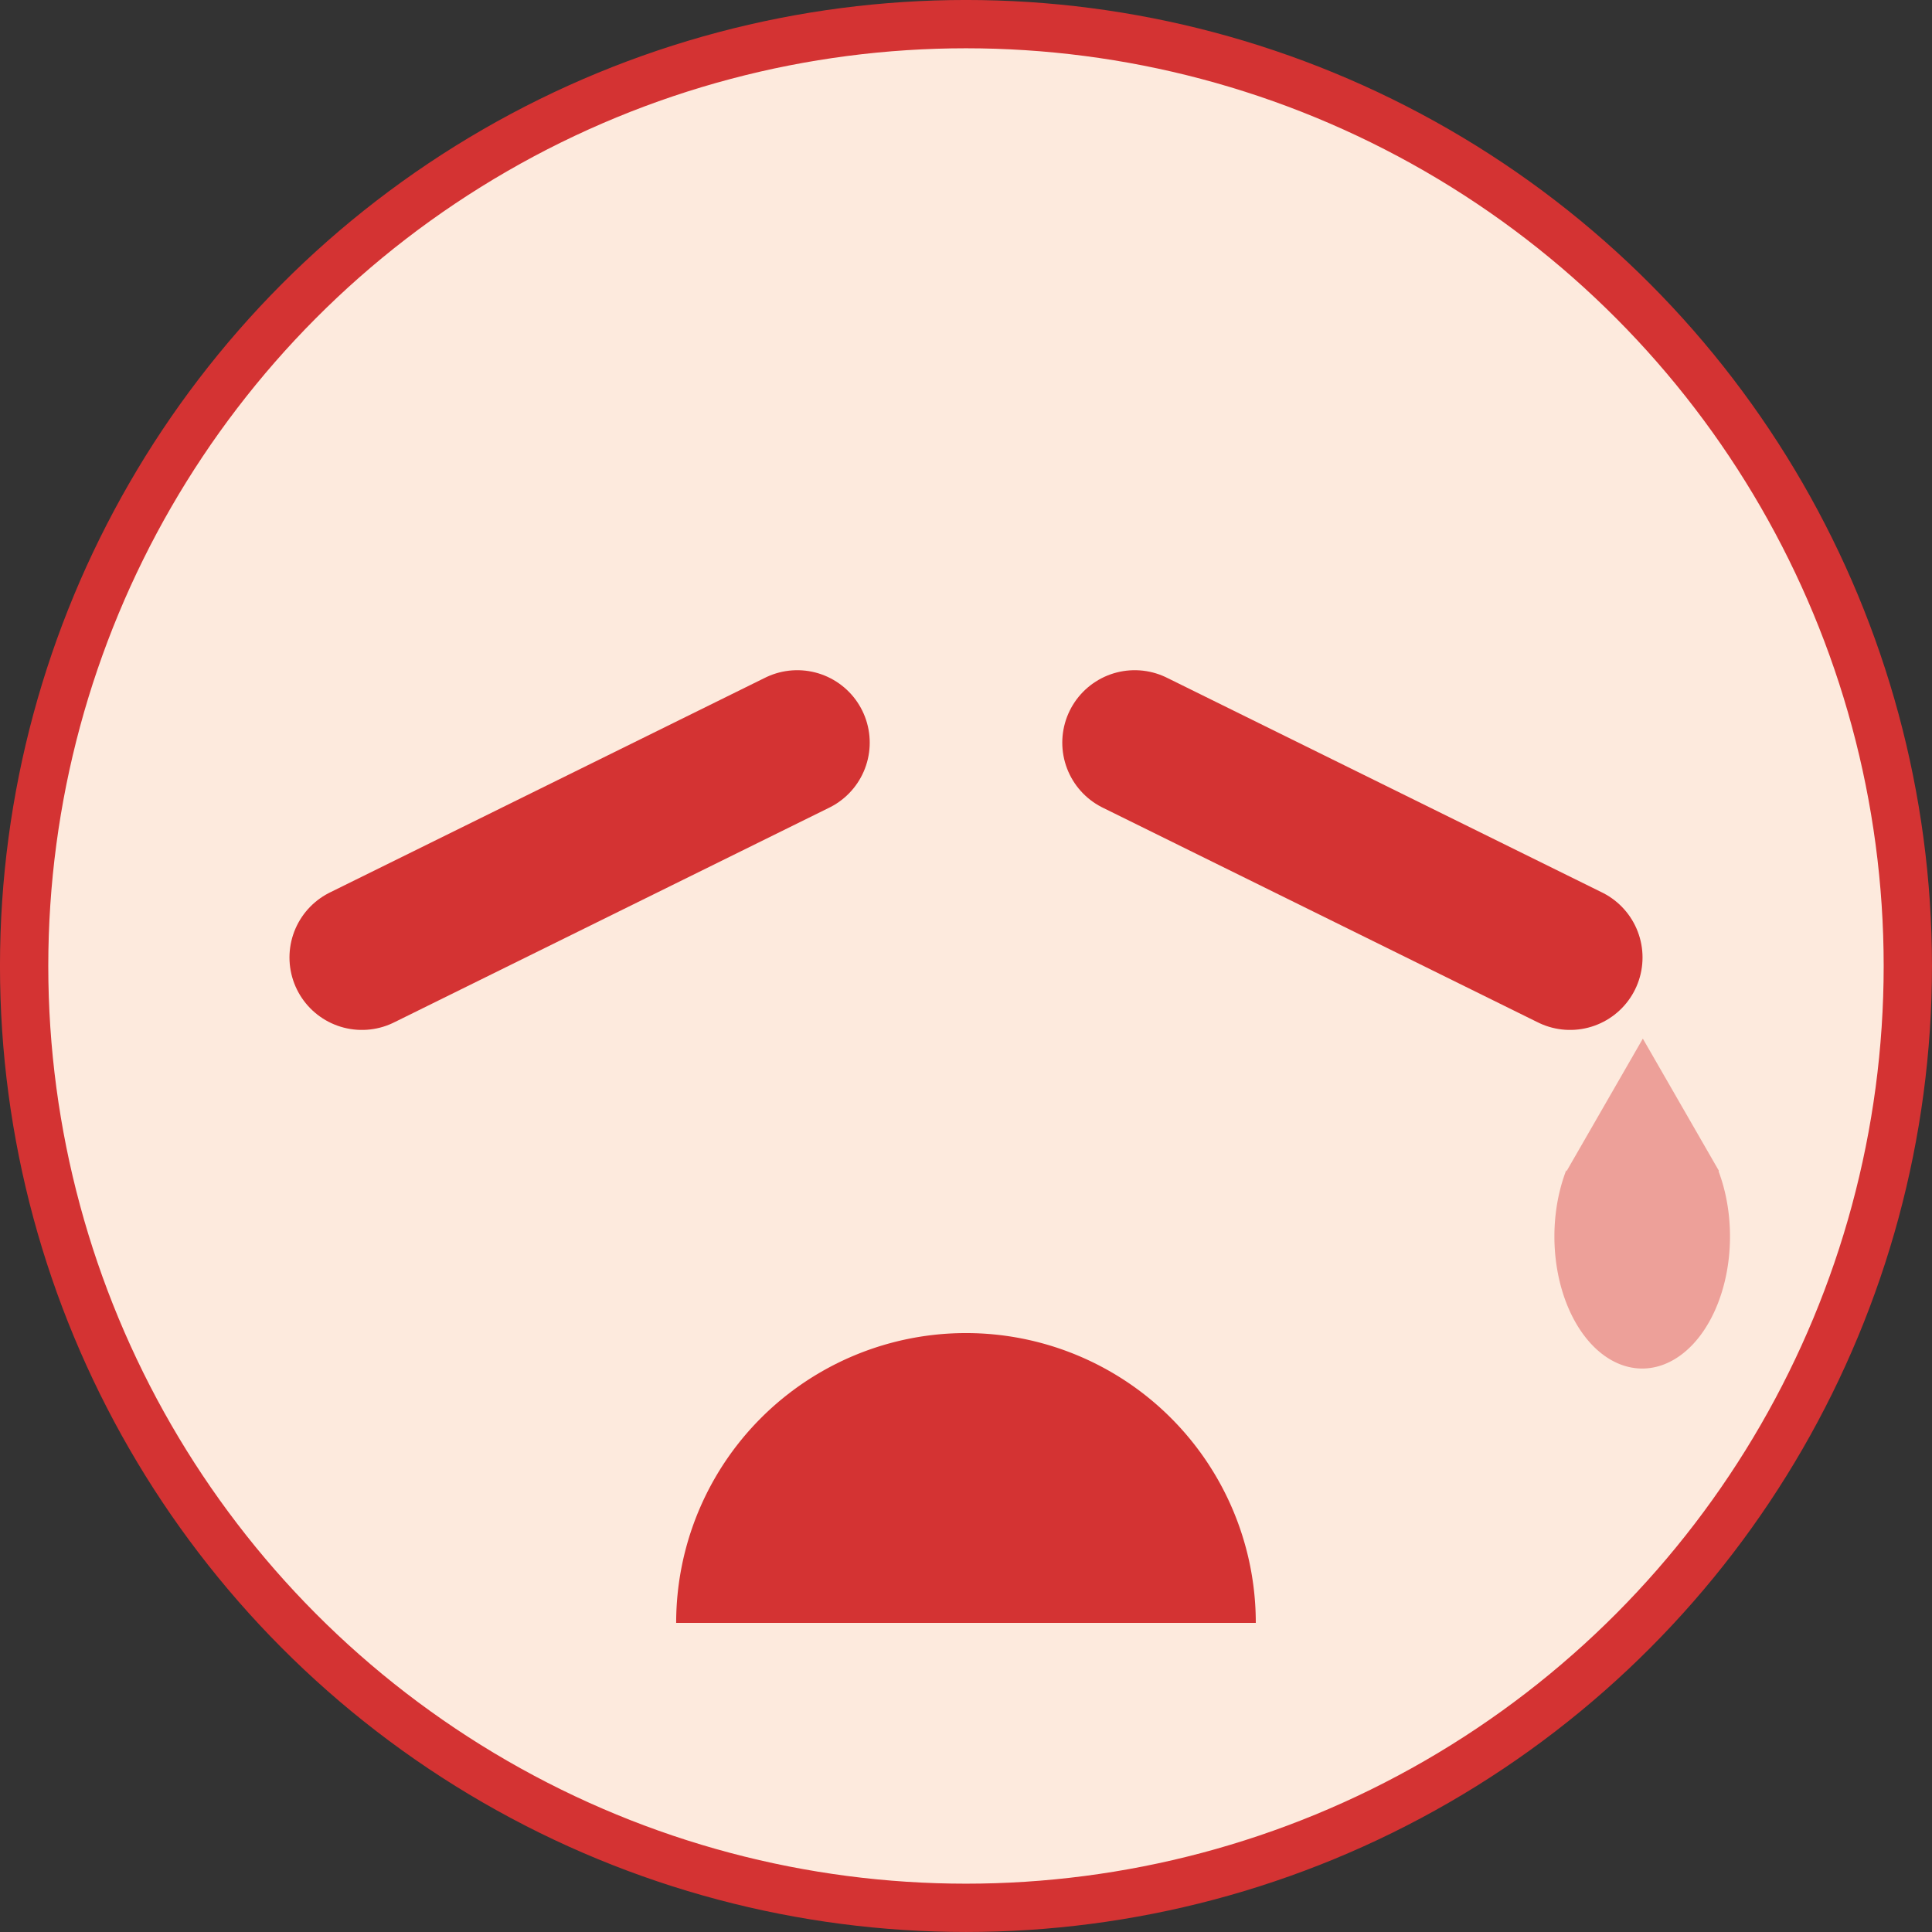 <?xml version="1.0" encoding="UTF-8" standalone="no"?>
<svg
   xmlns:dc="http://purl.org/dc/elements/1.1/"
   xmlns:cc="http://creativecommons.org/ns#"
   xmlns:rdf="http://www.w3.org/1999/02/22-rdf-syntax-ns#"
   xmlns:svg="http://www.w3.org/2000/svg"
   xmlns="http://www.w3.org/2000/svg"
   xmlns:sodipodi="http://sodipodi.sourceforge.net/DTD/sodipodi-0.dtd"
   xmlns:inkscape="http://www.inkscape.org/namespaces/inkscape"
   width="200"
   height="200"
   viewBox="0 0 52.917 52.917"
   version="1.1"
   id="svg8"
   inkscape:version="1.0 (4035a4fb49, 2020-05-01)"
   sodipodi:docname="icon2.svg">
  <rect x="0" y="0" width="52.917" height="52.917" fill="#333333" stroke="none"/>
  <defs
     id="defs2">
    <inkscape:path-effect
       lpeversion="1"
       is_visible="true"
       id="path-effect837"
       effect="spiro" />
  </defs>
  <sodipodi:namedview
     fit-margin-bottom="0"
     fit-margin-right="0"
     fit-margin-left="0"
     fit-margin-top="0"
     inkscape:snap-page="true"
     id="base"
     pagecolor="#323232"
     bordercolor="#666666"
     borderopacity="1.0"
     inkscape:pageopacity="0"
     inkscape:pageshadow="2"
     inkscape:zoom="2.8"
     inkscape:cx="71.066214"
     inkscape:cy="80.757898"
     inkscape:document-units="px"
     inkscape:current-layer="layer2"
     inkscape:document-rotation="0"
     showgrid="false"
     inkscape:pagecheckerboard="true"
     showborder="true"
     inkscape:showpageshadow="false"
     units="px"
     inkscape:window-width="1920"
     inkscape:window-height="1001"
     inkscape:window-x="-9"
     inkscape:window-y="-9"
     inkscape:window-maximized="1"
     borderlayer="true"
     inkscape:snap-object-midpoints="true"
     inkscape:object-paths="true"
     inkscape:snap-intersection-paths="true"
     inkscape:snap-smooth-nodes="true"
     inkscape:snap-midpoints="true"
     inkscape:snap-center="true" />
  <g
     inkscape:label="レイヤー 1"
     inkscape:groupmode="layer"
     id="layer1"
     sodipodi:insensitive="true">
    <circle
       cy="26.458"
       cx="26.458"
       id="path830"
       style="fill:#fdeadd;fill-opacity:1;stroke:#d43333;stroke-width:1.323;stroke-miterlimit:3;stroke-dasharray:none;stroke-opacity:1;paint-order:stroke markers fill"
       r="25.797" />
  </g>
  <g
     inkscape:groupmode="layer"
     id="layer2"
     inkscape:label="レイヤー 2">
    <path
       style="fill:#d43333;fill-opacity:1;stroke:none;stroke-width:1.323;stroke-miterlimit:3;stroke-dasharray:none;stroke-opacity:1;paint-order:stroke markers fill"
       id="path836"
       sodipodi:type="arc"
       sodipodi:cx="26.458334"
       sodipodi:cy="-44.450008"
       sodipodi:rx="7.9375"
       sodipodi:ry="7.9375"
       sodipodi:start="0"
       sodipodi:end="3.1415927"
       sodipodi:arc-type="slice"
       d="m 34.396,-44.45 a 7.938,7.938 0 0 1 -3.969,6.874 7.938,7.938 0 0 1 -7.938,0 7.938,7.938 0 0 1 -3.969,-6.874 h 7.938 z"
       transform="scale(1,-1)" />
    <path
       id="path841"
       d="M 9.913,26.225 21.837,20.341"
       style="fill:none;fill-opacity:1;stroke:#d43333;stroke-width:3.969;stroke-linecap:round;stroke-linejoin:miter;stroke-miterlimit:4;stroke-dasharray:none;stroke-opacity:1" />
    <path
       style="fill:none;fill-opacity:1;stroke:#d43333;stroke-width:3.969;stroke-linecap:round;stroke-linejoin:miter;stroke-miterlimit:4;stroke-dasharray:none;stroke-opacity:1"
       d="M 43.004,26.225 31.08,20.341"
       id="path841-2" />
    <path
       d="m 47.062,32.057 a 2.405,3.618 0 0 1 -0.537,4.581 2.405,3.618 0 0 1 -3.091,10e-7 2.405,3.618 0 0 1 -0.537,-4.581 l 2.082,1.809 z"
       sodipodi:arc-type="slice"
       sodipodi:end="3.6651914"
       sodipodi:start="5.7595865"
       sodipodi:ry="3.6184819"
       sodipodi:rx="2.4046469"
       sodipodi:cy="33.866673"
       sodipodi:cx="44.979183"
       sodipodi:type="arc"
       id="path883-2"
       style="fill:#eda099;fill-opacity:1;stroke:none;stroke-width:2.117;stroke-linecap:butt;stroke-linejoin:miter;stroke-miterlimit:4;stroke-dasharray:none;stroke-opacity:0.4" />
    <rect
       transform="matrix(0.499,-0.867,0.499,0.867,0,0)"
       y="61.493"
       x="24.506"
       height="4.175"
       width="4.175"
       id="rect933-7"
       style="fill:#eda099;fill-opacity:1;stroke:none;stroke-width:2.276;stroke-linecap:butt;stroke-linejoin:miter;stroke-miterlimit:4;stroke-dasharray:none;stroke-opacity:1" />
  </g>
</svg>
